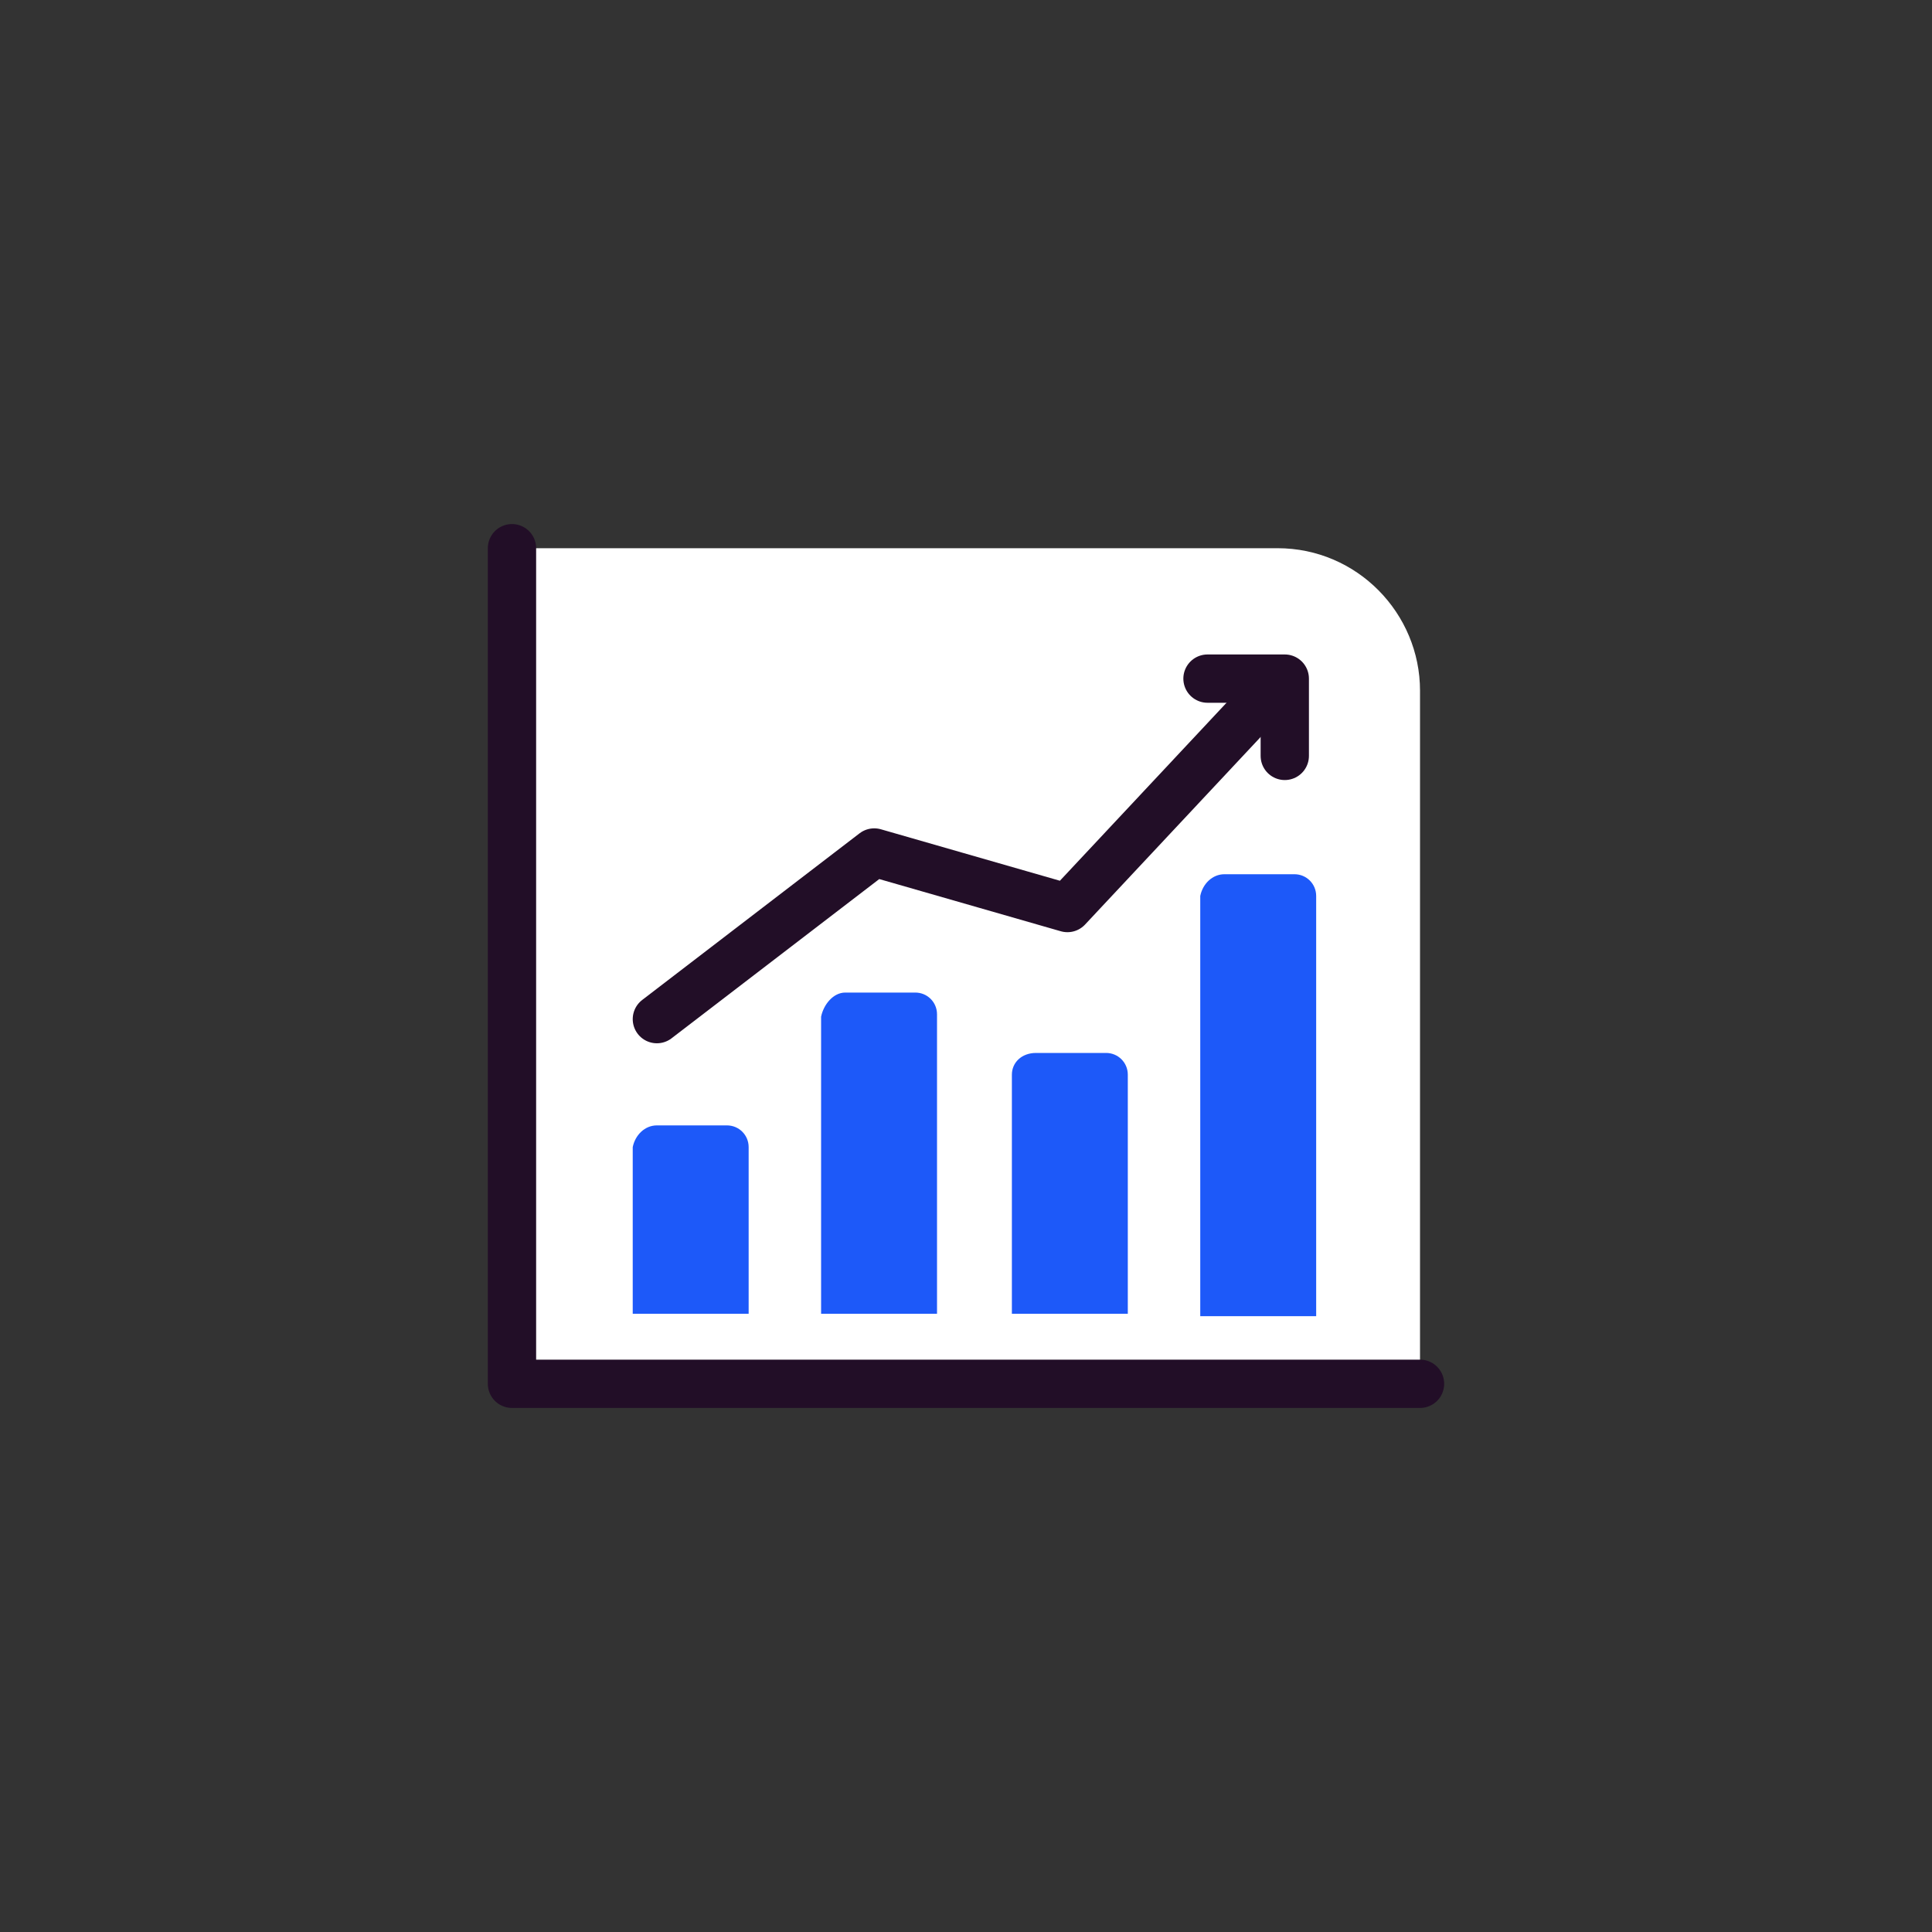 <?xml version='1.0' encoding='utf-8'?><!-- Generator: Adobe Illustrator 28.0.0, SVG Export Plug-In . SVG Version: 6.00 Build 0) --><svg version='1.1' xmlns='http://www.w3.org/2000/svg' xmlns:xlink='http://www.w3.org/1999/xlink' x='0px' y='0px' viewBox='0 0 80 80' style='enable-background:new 0 0 80 80;' xml:space='preserve'><rect x="0" y="0" width="80" height="80" fill="#333333" stroke="none"/><style type='text/css'> .st0{fill:#FFFFFF;} .st1{fill:#220E27;} .st2{fill:#FFFFFF;stroke:#220E27;stroke-width:2;stroke-linecap:round;stroke-linejoin:round;stroke-miterlimit:10;} .st3{fill:#1D59F9;} .st4{fill:#FFFFFF;stroke:#220E27;stroke-width:2;stroke-linejoin:round;stroke-miterlimit:10;} .st5{fill:none;stroke:#220E27;stroke-linecap:round;stroke-linejoin:round;stroke-miterlimit:10;} .st6{fill:#1D59F9;stroke:#1D59F9;stroke-width:0.25;stroke-linejoin:round;stroke-miterlimit:10;} .st7{fill:none;stroke:#220E27;stroke-linejoin:round;stroke-miterlimit:10;} .st8{fill:none;stroke:#220E27;stroke-width:2;stroke-linejoin:round;stroke-miterlimit:10;} .st9{fill:none;stroke:#220E27;stroke-width:2;stroke-linecap:round;stroke-linejoin:round;stroke-miterlimit:10;} .st10{fill:#FFFFFF;stroke:#220E27;stroke-linecap:round;stroke-miterlimit:10;} .st11{fill:none;stroke:#220E27;stroke-linecap:round;stroke-miterlimit:10;} .st12{fill:#1D59F9;stroke:#1D59F9;stroke-miterlimit:10;} .st13{fill:#1D59F9;stroke:#220E27;stroke-width:2;stroke-linecap:round;stroke-linejoin:round;stroke-miterlimit:10;} .st14{fill:none;stroke:#1D59F9;stroke-linecap:round;stroke-miterlimit:10;} .st15{fill:none;stroke:#FFFFFF;stroke-width:2;stroke-linecap:round;stroke-linejoin:round;stroke-miterlimit:10;} .st16{fill:none;stroke:#1D59F9;stroke-width:2;stroke-linecap:round;stroke-linejoin:round;stroke-miterlimit:10;} .st17{fill:#FFFFFF;stroke:#220E27;stroke-linejoin:round;stroke-miterlimit:10;} .st18{fill:none;stroke:#1D59F9;stroke-linecap:round;stroke-linejoin:round;stroke-miterlimit:10;} .st19{fill:#FFFFFF;stroke:#220E27;stroke-miterlimit:10;} </style><g id='titulos'></g><g id='iconos'><path class='st0' d='M58.8,56.9H21.2V22.7h31.7c3.3,0,5.9,2.7,5.9,5.9V56.9z'/><polyline class='st9' points='58.8,57.3 21.2,57.3 21.2,22.7 '/><polyline class='st9' points='27.2,42.2 36.2,35.3 44.2,37.6 53,28.2 '/><path class='st3' d='M27.2,46.6h2.9c0.5,0,0.9,0.4,0.9,0.9v6.9h-4.8v-6.9C26.3,47,26.7,46.6,27.2,46.6z'/><path class='st3' d='M35,41.1h2.9c0.5,0,0.9,0.4,0.9,0.9v12.4h-4.8V42.1C34.1,41.6,34.5,41.1,35,41.1z'/><path class='st3' d='M42.9,43.6h2.9c0.5,0,0.9,0.4,0.9,0.9v9.9h-4.8v-9.9C41.9,44,42.3,43.6,42.9,43.6z'/><path class='st3' d='M50.7,36.2h2.9c0.5,0,0.9,0.4,0.9,0.9v17.4h-4.8V37.1C49.8,36.6,50.2,36.2,50.7,36.2z'/><polyline class='st9' points='53.2,31.3 53.2,28.1 50,28.1 '/></g></svg>